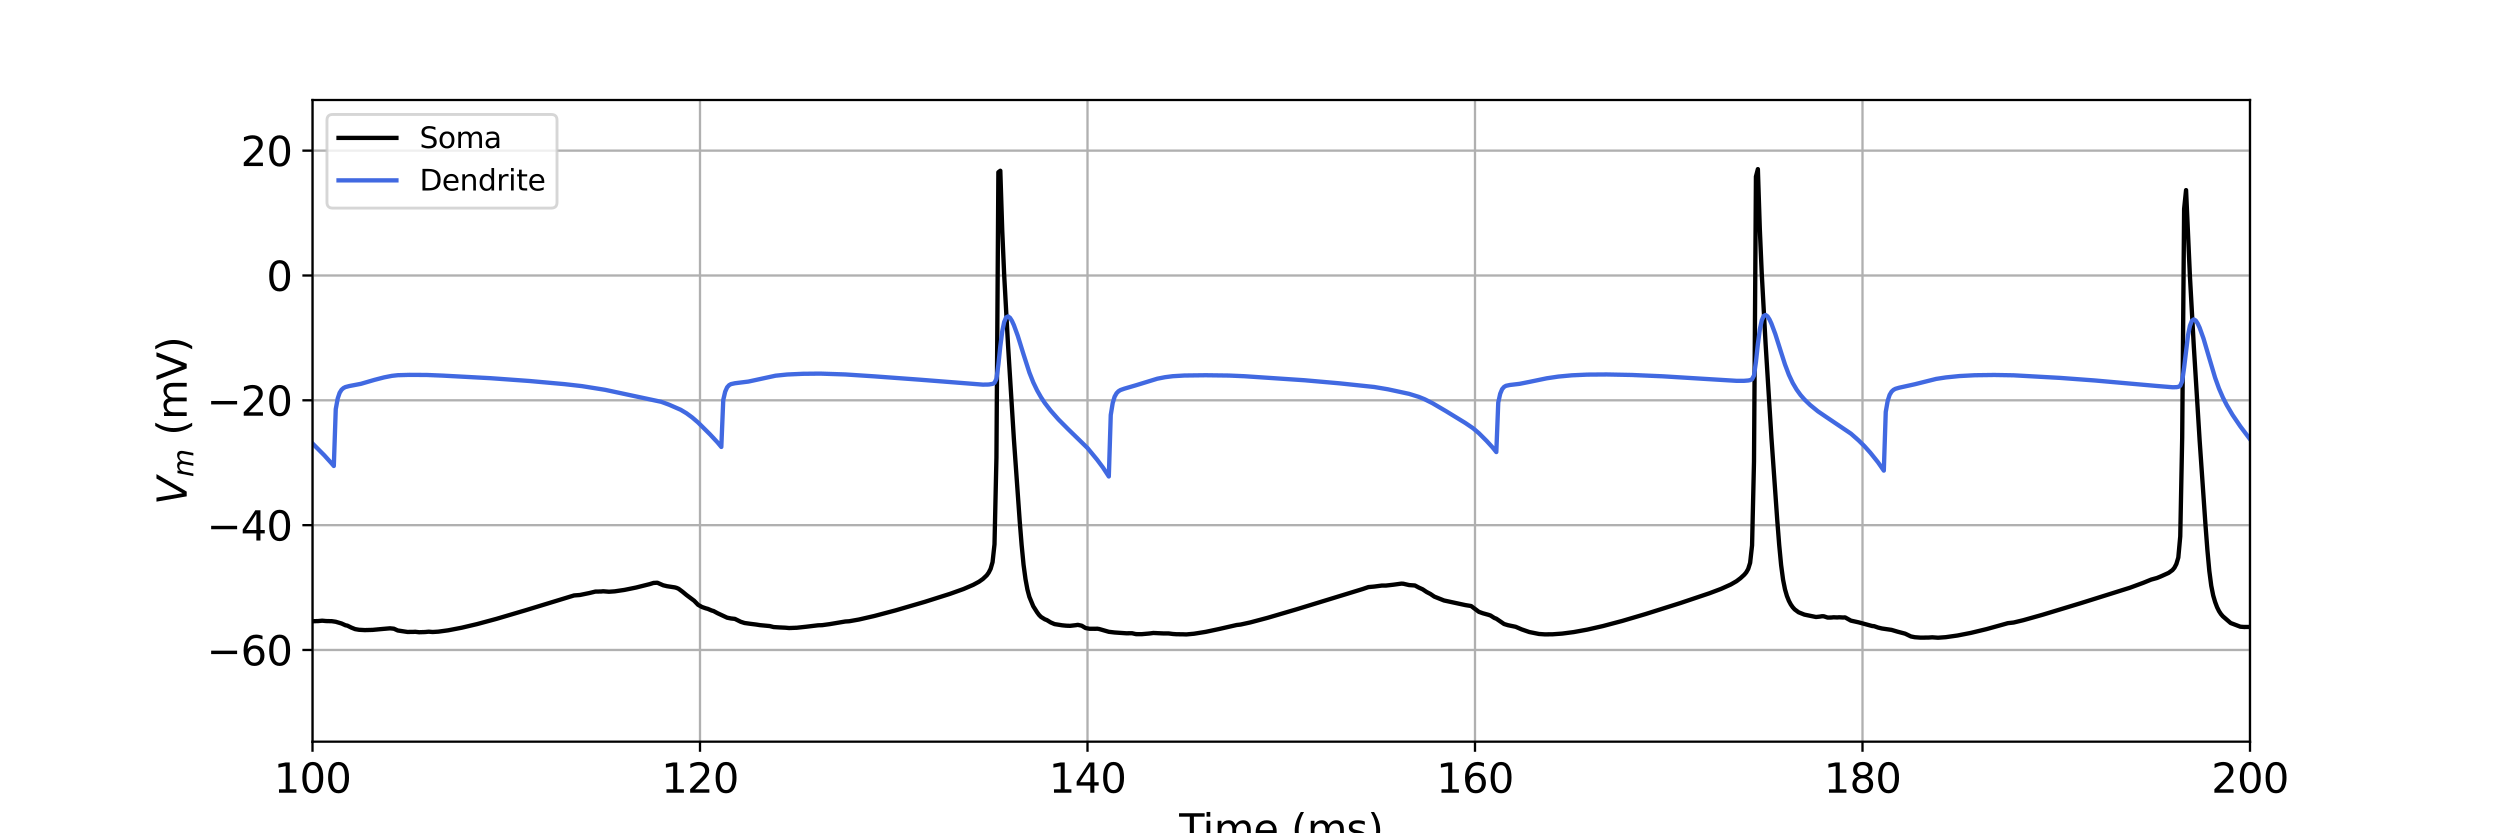 <?xml version="1.0" encoding="utf-8" standalone="no"?>
<!DOCTYPE svg PUBLIC "-//W3C//DTD SVG 1.1//EN"
  "http://www.w3.org/Graphics/SVG/1.1/DTD/svg11.dtd">
<svg xmlns:xlink="http://www.w3.org/1999/xlink" width="864pt" height="288pt" viewBox="0 0 864 288" xmlns="http://www.w3.org/2000/svg" version="1.1">
 <defs>
  <style type="text/css">*{stroke-linejoin: round; stroke-linecap: butt}</style>
 </defs>
 <g id="figure_1">
  <g id="patch_1">
   <path d="M 0 288 
L 864 288 
L 864 0 
L 0 0 
z
" style="fill: #ffffff"/>
  </g>
  <g id="axes_1">
   <g id="patch_2">
    <path d="M 108 256.32 
L 777.6 256.32 
L 777.6 34.56 
L 108 34.56 
z
" style="fill: #ffffff"/>
   </g>
   <g id="matplotlib.axis_1">
    <g id="xtick_1">
     <g id="line2d_1">
      <path d="M 108 256.32 
L 108 34.56 
" clip-path="url(#pbef470ce05)" style="fill: none; stroke: #b0b0b0; stroke-width: 0.8; stroke-linecap: square"/>
     </g>
     <g id="line2d_2">
      <defs>
       <path id="mf17e4791b1" d="M 0 0 
L 0 3.5 
" style="stroke: #000000; stroke-width: 0.8"/>
      </defs>
      <g>
       <use xlink:href="#mf17e4791b1" x="108" y="256.32" style="stroke: #000000; stroke-width: 0.8"/>
      </g>
     </g>
     <g id="text_1">
      <!-- 100 -->
      <g transform="translate(94.639 273.958) scale(0.14 -0.14)">
       <defs>
        <path id="DejaVuSans-31" d="M 794 531 
L 1825 531 
L 1825 4091 
L 703 3866 
L 703 4441 
L 1819 4666 
L 2450 4666 
L 2450 531 
L 3481 531 
L 3481 0 
L 794 0 
L 794 531 
z
" transform="scale(0.016)"/>
        <path id="DejaVuSans-30" d="M 2034 4250 
Q 1547 4250 1301 3770 
Q 1056 3291 1056 2328 
Q 1056 1369 1301 889 
Q 1547 409 2034 409 
Q 2525 409 2770 889 
Q 3016 1369 3016 2328 
Q 3016 3291 2770 3770 
Q 2525 4250 2034 4250 
z
M 2034 4750 
Q 2819 4750 3233 4129 
Q 3647 3509 3647 2328 
Q 3647 1150 3233 529 
Q 2819 -91 2034 -91 
Q 1250 -91 836 529 
Q 422 1150 422 2328 
Q 422 3509 836 4129 
Q 1250 4750 2034 4750 
z
" transform="scale(0.016)"/>
       </defs>
       <use xlink:href="#DejaVuSans-31"/>
       <use xlink:href="#DejaVuSans-30" x="63.623"/>
       <use xlink:href="#DejaVuSans-30" x="127.246"/>
      </g>
     </g>
    </g>
    <g id="xtick_2">
     <g id="line2d_3">
      <path d="M 241.92 256.32 
L 241.92 34.56 
" clip-path="url(#pbef470ce05)" style="fill: none; stroke: #b0b0b0; stroke-width: 0.8; stroke-linecap: square"/>
     </g>
     <g id="line2d_4">
      <g>
       <use xlink:href="#mf17e4791b1" x="241.92" y="256.32" style="stroke: #000000; stroke-width: 0.8"/>
      </g>
     </g>
     <g id="text_2">
      <!-- 120 -->
      <g transform="translate(228.559 273.958) scale(0.14 -0.14)">
       <defs>
        <path id="DejaVuSans-32" d="M 1228 531 
L 3431 531 
L 3431 0 
L 469 0 
L 469 531 
Q 828 903 1448 1529 
Q 2069 2156 2228 2338 
Q 2531 2678 2651 2914 
Q 2772 3150 2772 3378 
Q 2772 3750 2511 3984 
Q 2250 4219 1831 4219 
Q 1534 4219 1204 4116 
Q 875 4013 500 3803 
L 500 4441 
Q 881 4594 1212 4672 
Q 1544 4750 1819 4750 
Q 2544 4750 2975 4387 
Q 3406 4025 3406 3419 
Q 3406 3131 3298 2873 
Q 3191 2616 2906 2266 
Q 2828 2175 2409 1742 
Q 1991 1309 1228 531 
z
" transform="scale(0.016)"/>
       </defs>
       <use xlink:href="#DejaVuSans-31"/>
       <use xlink:href="#DejaVuSans-32" x="63.623"/>
       <use xlink:href="#DejaVuSans-30" x="127.246"/>
      </g>
     </g>
    </g>
    <g id="xtick_3">
     <g id="line2d_5">
      <path d="M 375.84 256.32 
L 375.84 34.56 
" clip-path="url(#pbef470ce05)" style="fill: none; stroke: #b0b0b0; stroke-width: 0.8; stroke-linecap: square"/>
     </g>
     <g id="line2d_6">
      <g>
       <use xlink:href="#mf17e4791b1" x="375.84" y="256.32" style="stroke: #000000; stroke-width: 0.8"/>
      </g>
     </g>
     <g id="text_3">
      <!-- 140 -->
      <g transform="translate(362.479 273.958) scale(0.14 -0.14)">
       <defs>
        <path id="DejaVuSans-34" d="M 2419 4116 
L 825 1625 
L 2419 1625 
L 2419 4116 
z
M 2253 4666 
L 3047 4666 
L 3047 1625 
L 3713 1625 
L 3713 1100 
L 3047 1100 
L 3047 0 
L 2419 0 
L 2419 1100 
L 313 1100 
L 313 1709 
L 2253 4666 
z
" transform="scale(0.016)"/>
       </defs>
       <use xlink:href="#DejaVuSans-31"/>
       <use xlink:href="#DejaVuSans-34" x="63.623"/>
       <use xlink:href="#DejaVuSans-30" x="127.246"/>
      </g>
     </g>
    </g>
    <g id="xtick_4">
     <g id="line2d_7">
      <path d="M 509.76 256.32 
L 509.76 34.56 
" clip-path="url(#pbef470ce05)" style="fill: none; stroke: #b0b0b0; stroke-width: 0.8; stroke-linecap: square"/>
     </g>
     <g id="line2d_8">
      <g>
       <use xlink:href="#mf17e4791b1" x="509.76" y="256.32" style="stroke: #000000; stroke-width: 0.8"/>
      </g>
     </g>
     <g id="text_4">
      <!-- 160 -->
      <g transform="translate(496.399 273.958) scale(0.14 -0.14)">
       <defs>
        <path id="DejaVuSans-36" d="M 2113 2584 
Q 1688 2584 1439 2293 
Q 1191 2003 1191 1497 
Q 1191 994 1439 701 
Q 1688 409 2113 409 
Q 2538 409 2786 701 
Q 3034 994 3034 1497 
Q 3034 2003 2786 2293 
Q 2538 2584 2113 2584 
z
M 3366 4563 
L 3366 3988 
Q 3128 4100 2886 4159 
Q 2644 4219 2406 4219 
Q 1781 4219 1451 3797 
Q 1122 3375 1075 2522 
Q 1259 2794 1537 2939 
Q 1816 3084 2150 3084 
Q 2853 3084 3261 2657 
Q 3669 2231 3669 1497 
Q 3669 778 3244 343 
Q 2819 -91 2113 -91 
Q 1303 -91 875 529 
Q 447 1150 447 2328 
Q 447 3434 972 4092 
Q 1497 4750 2381 4750 
Q 2619 4750 2861 4703 
Q 3103 4656 3366 4563 
z
" transform="scale(0.016)"/>
       </defs>
       <use xlink:href="#DejaVuSans-31"/>
       <use xlink:href="#DejaVuSans-36" x="63.623"/>
       <use xlink:href="#DejaVuSans-30" x="127.246"/>
      </g>
     </g>
    </g>
    <g id="xtick_5">
     <g id="line2d_9">
      <path d="M 643.68 256.32 
L 643.68 34.56 
" clip-path="url(#pbef470ce05)" style="fill: none; stroke: #b0b0b0; stroke-width: 0.8; stroke-linecap: square"/>
     </g>
     <g id="line2d_10">
      <g>
       <use xlink:href="#mf17e4791b1" x="643.68" y="256.32" style="stroke: #000000; stroke-width: 0.8"/>
      </g>
     </g>
     <g id="text_5">
      <!-- 180 -->
      <g transform="translate(630.319 273.958) scale(0.14 -0.14)">
       <defs>
        <path id="DejaVuSans-38" d="M 2034 2216 
Q 1584 2216 1326 1975 
Q 1069 1734 1069 1313 
Q 1069 891 1326 650 
Q 1584 409 2034 409 
Q 2484 409 2743 651 
Q 3003 894 3003 1313 
Q 3003 1734 2745 1975 
Q 2488 2216 2034 2216 
z
M 1403 2484 
Q 997 2584 770 2862 
Q 544 3141 544 3541 
Q 544 4100 942 4425 
Q 1341 4750 2034 4750 
Q 2731 4750 3128 4425 
Q 3525 4100 3525 3541 
Q 3525 3141 3298 2862 
Q 3072 2584 2669 2484 
Q 3125 2378 3379 2068 
Q 3634 1759 3634 1313 
Q 3634 634 3220 271 
Q 2806 -91 2034 -91 
Q 1263 -91 848 271 
Q 434 634 434 1313 
Q 434 1759 690 2068 
Q 947 2378 1403 2484 
z
M 1172 3481 
Q 1172 3119 1398 2916 
Q 1625 2713 2034 2713 
Q 2441 2713 2670 2916 
Q 2900 3119 2900 3481 
Q 2900 3844 2670 4047 
Q 2441 4250 2034 4250 
Q 1625 4250 1398 4047 
Q 1172 3844 1172 3481 
z
" transform="scale(0.016)"/>
       </defs>
       <use xlink:href="#DejaVuSans-31"/>
       <use xlink:href="#DejaVuSans-38" x="63.623"/>
       <use xlink:href="#DejaVuSans-30" x="127.246"/>
      </g>
     </g>
    </g>
    <g id="xtick_6">
     <g id="line2d_11">
      <path d="M 777.6 256.32 
L 777.6 34.56 
" clip-path="url(#pbef470ce05)" style="fill: none; stroke: #b0b0b0; stroke-width: 0.8; stroke-linecap: square"/>
     </g>
     <g id="line2d_12">
      <g>
       <use xlink:href="#mf17e4791b1" x="777.6" y="256.32" style="stroke: #000000; stroke-width: 0.8"/>
      </g>
     </g>
     <g id="text_6">
      <!-- 200 -->
      <g transform="translate(764.239 273.958) scale(0.14 -0.14)">
       <use xlink:href="#DejaVuSans-32"/>
       <use xlink:href="#DejaVuSans-30" x="63.623"/>
       <use xlink:href="#DejaVuSans-30" x="127.246"/>
      </g>
     </g>
    </g>
    <g id="text_7">
     <!-- Time (ms) -->
     <g transform="translate(407.521 291.507) scale(0.14 -0.14)">
      <defs>
       <path id="DejaVuSans-54" d="M -19 4666 
L 3928 4666 
L 3928 4134 
L 2272 4134 
L 2272 0 
L 1638 0 
L 1638 4134 
L -19 4134 
L -19 4666 
z
" transform="scale(0.016)"/>
       <path id="DejaVuSans-69" d="M 603 3500 
L 1178 3500 
L 1178 0 
L 603 0 
L 603 3500 
z
M 603 4863 
L 1178 4863 
L 1178 4134 
L 603 4134 
L 603 4863 
z
" transform="scale(0.016)"/>
       <path id="DejaVuSans-6d" d="M 3328 2828 
Q 3544 3216 3844 3400 
Q 4144 3584 4550 3584 
Q 5097 3584 5394 3201 
Q 5691 2819 5691 2113 
L 5691 0 
L 5113 0 
L 5113 2094 
Q 5113 2597 4934 2840 
Q 4756 3084 4391 3084 
Q 3944 3084 3684 2787 
Q 3425 2491 3425 1978 
L 3425 0 
L 2847 0 
L 2847 2094 
Q 2847 2600 2669 2842 
Q 2491 3084 2119 3084 
Q 1678 3084 1418 2786 
Q 1159 2488 1159 1978 
L 1159 0 
L 581 0 
L 581 3500 
L 1159 3500 
L 1159 2956 
Q 1356 3278 1631 3431 
Q 1906 3584 2284 3584 
Q 2666 3584 2933 3390 
Q 3200 3197 3328 2828 
z
" transform="scale(0.016)"/>
       <path id="DejaVuSans-65" d="M 3597 1894 
L 3597 1613 
L 953 1613 
Q 991 1019 1311 708 
Q 1631 397 2203 397 
Q 2534 397 2845 478 
Q 3156 559 3463 722 
L 3463 178 
Q 3153 47 2828 -22 
Q 2503 -91 2169 -91 
Q 1331 -91 842 396 
Q 353 884 353 1716 
Q 353 2575 817 3079 
Q 1281 3584 2069 3584 
Q 2775 3584 3186 3129 
Q 3597 2675 3597 1894 
z
M 3022 2063 
Q 3016 2534 2758 2815 
Q 2500 3097 2075 3097 
Q 1594 3097 1305 2825 
Q 1016 2553 972 2059 
L 3022 2063 
z
" transform="scale(0.016)"/>
       <path id="DejaVuSans-20" transform="scale(0.016)"/>
       <path id="DejaVuSans-28" d="M 1984 4856 
Q 1566 4138 1362 3434 
Q 1159 2731 1159 2009 
Q 1159 1288 1364 580 
Q 1569 -128 1984 -844 
L 1484 -844 
Q 1016 -109 783 600 
Q 550 1309 550 2009 
Q 550 2706 781 3412 
Q 1013 4119 1484 4856 
L 1984 4856 
z
" transform="scale(0.016)"/>
       <path id="DejaVuSans-73" d="M 2834 3397 
L 2834 2853 
Q 2591 2978 2328 3040 
Q 2066 3103 1784 3103 
Q 1356 3103 1142 2972 
Q 928 2841 928 2578 
Q 928 2378 1081 2264 
Q 1234 2150 1697 2047 
L 1894 2003 
Q 2506 1872 2764 1633 
Q 3022 1394 3022 966 
Q 3022 478 2636 193 
Q 2250 -91 1575 -91 
Q 1294 -91 989 -36 
Q 684 19 347 128 
L 347 722 
Q 666 556 975 473 
Q 1284 391 1588 391 
Q 1994 391 2212 530 
Q 2431 669 2431 922 
Q 2431 1156 2273 1281 
Q 2116 1406 1581 1522 
L 1381 1569 
Q 847 1681 609 1914 
Q 372 2147 372 2553 
Q 372 3047 722 3315 
Q 1072 3584 1716 3584 
Q 2034 3584 2315 3537 
Q 2597 3491 2834 3397 
z
" transform="scale(0.016)"/>
       <path id="DejaVuSans-29" d="M 513 4856 
L 1013 4856 
Q 1481 4119 1714 3412 
Q 1947 2706 1947 2009 
Q 1947 1309 1714 600 
Q 1481 -109 1013 -844 
L 513 -844 
Q 928 -128 1133 580 
Q 1338 1288 1338 2009 
Q 1338 2731 1133 3434 
Q 928 4138 513 4856 
z
" transform="scale(0.016)"/>
      </defs>
      <use xlink:href="#DejaVuSans-54"/>
      <use xlink:href="#DejaVuSans-69" x="57.959"/>
      <use xlink:href="#DejaVuSans-6d" x="85.742"/>
      <use xlink:href="#DejaVuSans-65" x="183.154"/>
      <use xlink:href="#DejaVuSans-20" x="244.678"/>
      <use xlink:href="#DejaVuSans-28" x="276.465"/>
      <use xlink:href="#DejaVuSans-6d" x="315.479"/>
      <use xlink:href="#DejaVuSans-73" x="412.891"/>
      <use xlink:href="#DejaVuSans-29" x="464.99"/>
     </g>
    </g>
   </g>
   <g id="matplotlib.axis_2">
    <g id="ytick_1">
     <g id="line2d_13">
      <path d="M 108 224.634 
L 777.6 224.634 
" clip-path="url(#pbef470ce05)" style="fill: none; stroke: #b0b0b0; stroke-width: 0.8; stroke-linecap: square"/>
     </g>
     <g id="line2d_14">
      <defs>
       <path id="m6b7aa451a7" d="M 0 0 
L -3.5 0 
" style="stroke: #000000; stroke-width: 0.8"/>
      </defs>
      <g>
       <use xlink:href="#m6b7aa451a7" x="108" y="224.634" style="stroke: #000000; stroke-width: 0.8"/>
      </g>
     </g>
     <g id="text_8">
      <!-- −60 -->
      <g transform="translate(71.453 229.953) scale(0.14 -0.14)">
       <defs>
        <path id="DejaVuSans-2212" d="M 678 2272 
L 4684 2272 
L 4684 1741 
L 678 1741 
L 678 2272 
z
" transform="scale(0.016)"/>
       </defs>
       <use xlink:href="#DejaVuSans-2212"/>
       <use xlink:href="#DejaVuSans-36" x="83.789"/>
       <use xlink:href="#DejaVuSans-30" x="147.412"/>
      </g>
     </g>
    </g>
    <g id="ytick_2">
     <g id="line2d_15">
      <path d="M 108 181.491 
L 777.6 181.491 
" clip-path="url(#pbef470ce05)" style="fill: none; stroke: #b0b0b0; stroke-width: 0.8; stroke-linecap: square"/>
     </g>
     <g id="line2d_16">
      <g>
       <use xlink:href="#m6b7aa451a7" x="108" y="181.491" style="stroke: #000000; stroke-width: 0.8"/>
      </g>
     </g>
     <g id="text_9">
      <!-- −40 -->
      <g transform="translate(71.453 186.81) scale(0.14 -0.14)">
       <use xlink:href="#DejaVuSans-2212"/>
       <use xlink:href="#DejaVuSans-34" x="83.789"/>
       <use xlink:href="#DejaVuSans-30" x="147.412"/>
      </g>
     </g>
    </g>
    <g id="ytick_3">
     <g id="line2d_17">
      <path d="M 108 138.348 
L 777.6 138.348 
" clip-path="url(#pbef470ce05)" style="fill: none; stroke: #b0b0b0; stroke-width: 0.8; stroke-linecap: square"/>
     </g>
     <g id="line2d_18">
      <g>
       <use xlink:href="#m6b7aa451a7" x="108" y="138.348" style="stroke: #000000; stroke-width: 0.8"/>
      </g>
     </g>
     <g id="text_10">
      <!-- −20 -->
      <g transform="translate(71.453 143.667) scale(0.14 -0.14)">
       <use xlink:href="#DejaVuSans-2212"/>
       <use xlink:href="#DejaVuSans-32" x="83.789"/>
       <use xlink:href="#DejaVuSans-30" x="147.412"/>
      </g>
     </g>
    </g>
    <g id="ytick_4">
     <g id="line2d_19">
      <path d="M 108 95.206 
L 777.6 95.206 
" clip-path="url(#pbef470ce05)" style="fill: none; stroke: #b0b0b0; stroke-width: 0.8; stroke-linecap: square"/>
     </g>
     <g id="line2d_20">
      <g>
       <use xlink:href="#m6b7aa451a7" x="108" y="95.206" style="stroke: #000000; stroke-width: 0.8"/>
      </g>
     </g>
     <g id="text_11">
      <!-- 0 -->
      <g transform="translate(92.093 100.524) scale(0.14 -0.14)">
       <use xlink:href="#DejaVuSans-30"/>
      </g>
     </g>
    </g>
    <g id="ytick_5">
     <g id="line2d_21">
      <path d="M 108 52.063 
L 777.6 52.063 
" clip-path="url(#pbef470ce05)" style="fill: none; stroke: #b0b0b0; stroke-width: 0.8; stroke-linecap: square"/>
     </g>
     <g id="line2d_22">
      <g>
       <use xlink:href="#m6b7aa451a7" x="108" y="52.063" style="stroke: #000000; stroke-width: 0.8"/>
      </g>
     </g>
     <g id="text_12">
      <!-- 20 -->
      <g transform="translate(83.185 57.382) scale(0.14 -0.14)">
       <use xlink:href="#DejaVuSans-32"/>
       <use xlink:href="#DejaVuSans-30" x="63.623"/>
      </g>
     </g>
    </g>
    <g id="text_13">
     <!-- $V_{m}$ (mV) -->
     <g transform="translate(64.542 174.49) rotate(-90) scale(0.14 -0.14)">
      <defs>
       <path id="DejaVuSans-Oblique-56" d="M 1319 0 
L 500 4666 
L 1119 4666 
L 1797 653 
L 4063 4666 
L 4750 4666 
L 2053 0 
L 1319 0 
z
" transform="scale(0.016)"/>
       <path id="DejaVuSans-Oblique-6d" d="M 5747 2113 
L 5338 0 
L 4763 0 
L 5166 2094 
Q 5191 2228 5203 2325 
Q 5216 2422 5216 2491 
Q 5216 2772 5059 2928 
Q 4903 3084 4622 3084 
Q 4203 3084 3875 2770 
Q 3547 2456 3450 1953 
L 3066 0 
L 2491 0 
L 2900 2094 
Q 2925 2209 2937 2307 
Q 2950 2406 2950 2484 
Q 2950 2769 2794 2926 
Q 2638 3084 2363 3084 
Q 1938 3084 1609 2770 
Q 1281 2456 1184 1953 
L 800 0 
L 225 0 
L 909 3500 
L 1484 3500 
L 1375 2956 
Q 1609 3263 1923 3423 
Q 2238 3584 2597 3584 
Q 2978 3584 3223 3384 
Q 3469 3184 3519 2828 
Q 3781 3197 4126 3390 
Q 4472 3584 4856 3584 
Q 5306 3584 5551 3325 
Q 5797 3066 5797 2591 
Q 5797 2488 5784 2364 
Q 5772 2241 5747 2113 
z
" transform="scale(0.016)"/>
       <path id="DejaVuSans-56" d="M 1831 0 
L 50 4666 
L 709 4666 
L 2188 738 
L 3669 4666 
L 4325 4666 
L 2547 0 
L 1831 0 
z
" transform="scale(0.016)"/>
      </defs>
      <use xlink:href="#DejaVuSans-Oblique-56" transform="translate(0 0.125)"/>
      <use xlink:href="#DejaVuSans-Oblique-6d" transform="translate(68.408 -16.281) scale(0.7)"/>
      <use xlink:href="#DejaVuSans-20" transform="translate(139.331 0.125)"/>
      <use xlink:href="#DejaVuSans-28" transform="translate(171.118 0.125)"/>
      <use xlink:href="#DejaVuSans-6d" transform="translate(210.132 0.125)"/>
      <use xlink:href="#DejaVuSans-56" transform="translate(307.544 0.125)"/>
      <use xlink:href="#DejaVuSans-29" transform="translate(375.952 0.125)"/>
     </g>
    </g>
   </g>
   <g id="line2d_23">
    <path d="M 108 214.703 
L 110.009 214.639 
L 111.348 214.511 
L 112.687 214.636 
L 114.696 214.685 
L 116.035 214.883 
L 118.044 215.482 
L 119.383 216.092 
L 120.053 216.226 
L 121.392 216.885 
L 122.731 217.423 
L 124.07 217.652 
L 126.079 217.763 
L 128.758 217.69 
L 132.106 217.377 
L 134.784 217.148 
L 136.123 217.282 
L 137.462 217.894 
L 140.81 218.403 
L 142.819 218.383 
L 143.489 218.343 
L 144.828 218.499 
L 146.837 218.436 
L 148.176 218.312 
L 149.515 218.42 
L 151.524 218.297 
L 154.872 217.837 
L 159.559 216.939 
L 164.916 215.677 
L 171.612 213.87 
L 181.656 210.901 
L 198.396 205.786 
L 200.405 205.631 
L 203.753 204.939 
L 205.762 204.454 
L 207.77 204.421 
L 208.44 204.342 
L 210.449 204.506 
L 212.458 204.367 
L 215.806 203.873 
L 219.823 203.055 
L 224.51 201.88 
L 225.85 201.463 
L 227.189 201.394 
L 229.198 202.274 
L 230.537 202.595 
L 233.215 203.003 
L 233.885 203.192 
L 234.554 203.503 
L 235.894 204.509 
L 237.233 205.621 
L 239.911 207.627 
L 241.25 209.017 
L 242.59 209.773 
L 243.929 210.24 
L 244.598 210.415 
L 245.938 210.988 
L 246.607 211.178 
L 247.946 211.906 
L 251.294 213.47 
L 252.634 213.74 
L 253.973 213.888 
L 255.982 214.881 
L 257.321 215.307 
L 259.33 215.589 
L 261.338 215.842 
L 262.678 216.053 
L 266.026 216.368 
L 267.365 216.71 
L 269.374 216.834 
L 271.382 216.932 
L 272.722 217.049 
L 275.4 216.945 
L 278.748 216.585 
L 282.766 216.099 
L 284.105 216.061 
L 286.783 215.692 
L 292.14 214.788 
L 293.479 214.704 
L 296.827 214.113 
L 302.184 212.884 
L 309.55 210.933 
L 319.594 208.004 
L 328.298 205.243 
L 332.986 203.568 
L 336.334 202.126 
L 338.342 201.043 
L 339.682 200.095 
L 341.021 198.831 
L 341.69 197.896 
L 342.36 196.581 
L 343.03 194.272 
L 343.699 188.113 
L 344.369 158.135 
L 345.038 59.531 
L 345.708 59.02 
L 346.378 79.776 
L 347.047 95.099 
L 348.386 119.465 
L 350.395 151.715 
L 352.404 179.989 
L 353.074 188.331 
L 353.743 195.206 
L 354.413 200.152 
L 355.082 203.766 
L 355.752 206.278 
L 357.091 209.513 
L 358.43 211.624 
L 359.1 212.53 
L 359.77 213.205 
L 361.109 214.039 
L 361.778 214.293 
L 363.118 215.114 
L 364.457 215.69 
L 367.135 216.112 
L 368.474 216.241 
L 369.814 216.292 
L 371.822 216.061 
L 372.492 215.948 
L 373.831 216.245 
L 375.17 217.049 
L 376.51 217.294 
L 378.518 217.314 
L 379.188 217.28 
L 379.858 217.381 
L 383.206 218.351 
L 385.214 218.587 
L 389.232 218.864 
L 391.241 218.846 
L 392.58 219.155 
L 394.589 219.17 
L 397.267 218.932 
L 398.606 218.755 
L 401.954 218.908 
L 403.963 218.926 
L 405.302 219.102 
L 406.642 219.194 
L 408.65 219.212 
L 409.99 219.257 
L 412.668 219.015 
L 416.686 218.37 
L 421.373 217.376 
L 427.399 216.001 
L 428.738 215.849 
L 432.086 215.113 
L 438.113 213.511 
L 448.157 210.559 
L 470.923 203.576 
L 472.932 202.896 
L 474.941 202.719 
L 477.619 202.363 
L 478.958 202.374 
L 481.637 202.067 
L 484.315 201.7 
L 484.985 201.736 
L 486.994 202.205 
L 489.002 202.343 
L 490.342 203.064 
L 491.681 203.676 
L 493.02 204.582 
L 494.359 205.28 
L 495.698 206.189 
L 499.046 207.525 
L 506.412 209.117 
L 508.421 209.445 
L 511.099 211.451 
L 512.438 211.934 
L 514.447 212.491 
L 515.117 212.715 
L 516.456 213.57 
L 517.126 213.824 
L 519.804 215.653 
L 521.143 216.064 
L 523.822 216.622 
L 525.83 217.496 
L 528.509 218.425 
L 530.518 218.829 
L 531.857 219.098 
L 533.866 219.236 
L 536.544 219.213 
L 539.892 218.968 
L 543.91 218.442 
L 548.597 217.588 
L 553.954 216.373 
L 560.65 214.595 
L 568.685 212.222 
L 580.738 208.415 
L 590.782 205.032 
L 594.799 203.515 
L 598.147 202.01 
L 600.156 200.85 
L 601.495 199.834 
L 602.834 198.61 
L 603.504 197.81 
L 604.174 196.64 
L 604.843 194.511 
L 605.513 188.482 
L 606.182 159.581 
L 606.852 61.042 
L 607.522 58.457 
L 608.191 79.142 
L 608.861 94.568 
L 610.2 119.005 
L 612.209 151.316 
L 614.218 179.788 
L 614.887 188.304 
L 615.557 195.308 
L 616.226 200.331 
L 616.896 203.685 
L 617.566 205.988 
L 618.235 207.656 
L 618.905 208.911 
L 619.574 209.873 
L 620.244 210.612 
L 621.583 211.602 
L 623.592 212.41 
L 624.931 212.687 
L 627.61 213.238 
L 628.949 213.099 
L 629.618 212.976 
L 630.288 212.985 
L 631.627 213.434 
L 632.966 213.416 
L 633.636 213.332 
L 634.975 213.387 
L 635.645 213.327 
L 636.984 213.413 
L 637.654 213.367 
L 639.662 214.488 
L 642.341 215.082 
L 647.028 216.351 
L 647.698 216.406 
L 649.037 216.877 
L 650.376 217.203 
L 653.724 217.692 
L 655.733 218.288 
L 658.411 218.993 
L 660.42 219.957 
L 661.759 220.223 
L 663.768 220.373 
L 666.446 220.34 
L 667.786 220.257 
L 669.794 220.399 
L 672.473 220.204 
L 676.49 219.636 
L 681.178 218.716 
L 686.534 217.427 
L 693.23 215.566 
L 693.9 215.369 
L 695.909 215.144 
L 699.257 214.34 
L 705.953 212.449 
L 719.345 208.384 
L 736.085 203.128 
L 740.772 201.398 
L 743.45 200.305 
L 745.459 199.752 
L 746.798 199.2 
L 748.138 198.597 
L 749.477 197.993 
L 750.816 197.014 
L 751.486 196.207 
L 752.155 194.921 
L 752.825 192.683 
L 753.494 185.359 
L 754.164 151.296 
L 754.834 72.208 
L 755.503 65.705 
L 756.842 95.573 
L 758.182 119.72 
L 760.19 152.178 
L 762.199 181.224 
L 762.869 190.006 
L 763.538 197.31 
L 764.208 202.44 
L 764.878 205.781 
L 765.547 208.056 
L 766.217 209.847 
L 766.886 211.203 
L 767.556 212.22 
L 768.226 213 
L 770.904 215.311 
L 774.252 216.586 
L 775.591 216.691 
L 777.6 216.681 
L 777.6 216.681 
" clip-path="url(#pbef470ce05)" style="fill: none; stroke: #000000; stroke-width: 1.5; stroke-linecap: square"/>
   </g>
   <g id="line2d_24">
    <path d="M 108 153.263 
L 112.018 157.291 
L 114.696 160.245 
L 115.366 161.038 
L 116.035 141.424 
L 116.705 137.749 
L 117.374 135.754 
L 118.044 134.696 
L 118.714 134.107 
L 119.383 133.769 
L 120.722 133.418 
L 124.74 132.648 
L 129.427 131.28 
L 132.775 130.416 
L 135.454 129.893 
L 137.462 129.67 
L 141.48 129.554 
L 147.506 129.591 
L 152.863 129.806 
L 169.603 130.706 
L 182.995 131.672 
L 195.048 132.753 
L 201.074 133.438 
L 209.11 134.719 
L 228.528 138.866 
L 231.206 139.855 
L 235.224 141.608 
L 237.233 142.81 
L 239.242 144.284 
L 241.25 146.013 
L 245.268 150 
L 247.946 152.865 
L 249.286 154.461 
L 249.955 138.231 
L 250.625 135.359 
L 251.294 133.858 
L 251.964 133.119 
L 252.634 132.748 
L 253.973 132.452 
L 258.66 131.868 
L 268.034 129.841 
L 272.052 129.43 
L 277.409 129.187 
L 283.435 129.118 
L 292.14 129.411 
L 302.184 130.068 
L 317.585 131.199 
L 339.682 132.928 
L 341.69 132.889 
L 343.03 132.663 
L 343.699 132.299 
L 344.369 130.923 
L 345.038 126.005 
L 345.708 119.663 
L 346.378 114.514 
L 347.047 111.275 
L 347.717 109.702 
L 348.386 109.348 
L 349.056 109.836 
L 349.726 110.9 
L 350.395 112.36 
L 351.734 116.028 
L 353.743 122.506 
L 355.752 128.745 
L 357.091 132.138 
L 358.43 134.929 
L 359.77 137.282 
L 361.109 139.309 
L 363.118 141.907 
L 365.796 144.949 
L 369.144 148.314 
L 375.84 154.838 
L 379.188 158.909 
L 381.197 161.6 
L 383.206 164.663 
L 383.875 143.435 
L 384.545 139.311 
L 385.214 137.09 
L 385.884 135.897 
L 386.554 135.215 
L 387.223 134.803 
L 388.562 134.327 
L 392.58 133.15 
L 399.946 130.887 
L 402.624 130.36 
L 405.302 130.017 
L 409.32 129.778 
L 416.686 129.684 
L 424.721 129.791 
L 430.078 130.022 
L 450.835 131.414 
L 462.888 132.475 
L 474.941 133.745 
L 479.628 134.534 
L 486.994 136.118 
L 490.342 137.164 
L 492.35 137.979 
L 495.029 139.328 
L 499.716 142.081 
L 506.412 146.18 
L 509.09 148.001 
L 511.099 149.703 
L 513.778 152.384 
L 515.786 154.581 
L 517.126 156.227 
L 517.795 139.118 
L 518.465 136.087 
L 519.134 134.497 
L 519.804 133.718 
L 520.474 133.334 
L 521.813 133.049 
L 525.161 132.657 
L 528.509 131.992 
L 534.535 130.743 
L 538.553 130.148 
L 543.24 129.71 
L 548.597 129.466 
L 555.293 129.411 
L 563.998 129.59 
L 574.711 130.053 
L 587.434 130.838 
L 600.156 131.617 
L 602.834 131.606 
L 604.174 131.5 
L 604.843 131.368 
L 605.513 131.04 
L 606.182 129.764 
L 606.852 125.071 
L 607.522 118.924 
L 608.191 113.893 
L 608.861 110.723 
L 609.53 109.191 
L 610.2 108.858 
L 610.87 109.352 
L 611.539 110.409 
L 612.209 111.851 
L 613.548 115.453 
L 615.557 121.799 
L 616.896 125.974 
L 618.235 129.522 
L 619.574 132.366 
L 620.914 134.64 
L 622.253 136.492 
L 623.592 138.036 
L 625.601 139.975 
L 628.279 142.159 
L 630.958 143.985 
L 639.662 149.85 
L 642.341 152.209 
L 644.35 154.196 
L 646.358 156.425 
L 649.037 159.766 
L 651.046 162.641 
L 651.715 142.358 
L 652.385 138.53 
L 653.054 136.459 
L 653.724 135.356 
L 654.394 134.736 
L 655.063 134.372 
L 656.402 133.982 
L 661.759 132.8 
L 669.125 130.955 
L 672.473 130.439 
L 677.16 129.965 
L 682.517 129.683 
L 689.213 129.59 
L 695.909 129.708 
L 711.979 130.602 
L 724.032 131.496 
L 745.459 133.397 
L 750.816 133.83 
L 752.155 133.807 
L 752.825 133.692 
L 753.494 133.315 
L 754.164 131.73 
L 754.834 127.019 
L 756.173 115.903 
L 756.842 112.58 
L 757.512 110.87 
L 758.182 110.39 
L 758.851 110.788 
L 759.521 111.802 
L 760.19 113.248 
L 761.53 116.991 
L 763.538 123.813 
L 765.547 130.563 
L 766.886 134.273 
L 768.226 137.366 
L 769.565 139.992 
L 771.574 143.399 
L 774.252 147.343 
L 777.6 151.786 
L 777.6 151.786 
" clip-path="url(#pbef470ce05)" style="fill: none; stroke: #4169e1; stroke-width: 1.5; stroke-linecap: square"/>
   </g>
   <g id="patch_3">
    <path d="M 108 256.32 
L 108 34.56 
" style="fill: none; stroke: #000000; stroke-width: 0.8; stroke-linejoin: miter; stroke-linecap: square"/>
   </g>
   <g id="patch_4">
    <path d="M 777.6 256.32 
L 777.6 34.56 
" style="fill: none; stroke: #000000; stroke-width: 0.8; stroke-linejoin: miter; stroke-linecap: square"/>
   </g>
   <g id="patch_5">
    <path d="M 108 256.32 
L 777.6 256.32 
" style="fill: none; stroke: #000000; stroke-width: 0.8; stroke-linejoin: miter; stroke-linecap: square"/>
   </g>
   <g id="patch_6">
    <path d="M 108 34.56 
L 777.6 34.56 
" style="fill: none; stroke: #000000; stroke-width: 0.8; stroke-linejoin: miter; stroke-linecap: square"/>
   </g>
   <g id="legend_1">
    <g id="patch_7">
     <path d="M 115 71.916 
L 190.502 71.916 
Q 192.502 71.916 192.502 69.916 
L 192.502 41.56 
Q 192.502 39.56 190.502 39.56 
L 115 39.56 
Q 113 39.56 113 41.56 
L 113 69.916 
Q 113 71.916 115 71.916 
z
" style="fill: #ffffff; opacity: 0.8; stroke: #cccccc; stroke-linejoin: miter"/>
    </g>
    <g id="line2d_25">
     <path d="M 117 47.658 
L 127 47.658 
L 137 47.658 
" style="fill: none; stroke: #000000; stroke-width: 1.5; stroke-linecap: square"/>
    </g>
    <g id="text_14">
     <!-- Soma -->
     <g transform="translate(145 51.158) scale(0.1 -0.1)">
      <defs>
       <path id="DejaVuSans-53" d="M 3425 4513 
L 3425 3897 
Q 3066 4069 2747 4153 
Q 2428 4238 2131 4238 
Q 1616 4238 1336 4038 
Q 1056 3838 1056 3469 
Q 1056 3159 1242 3001 
Q 1428 2844 1947 2747 
L 2328 2669 
Q 3034 2534 3370 2195 
Q 3706 1856 3706 1288 
Q 3706 609 3251 259 
Q 2797 -91 1919 -91 
Q 1588 -91 1214 -16 
Q 841 59 441 206 
L 441 856 
Q 825 641 1194 531 
Q 1563 422 1919 422 
Q 2459 422 2753 634 
Q 3047 847 3047 1241 
Q 3047 1584 2836 1778 
Q 2625 1972 2144 2069 
L 1759 2144 
Q 1053 2284 737 2584 
Q 422 2884 422 3419 
Q 422 4038 858 4394 
Q 1294 4750 2059 4750 
Q 2388 4750 2728 4690 
Q 3069 4631 3425 4513 
z
" transform="scale(0.016)"/>
       <path id="DejaVuSans-6f" d="M 1959 3097 
Q 1497 3097 1228 2736 
Q 959 2375 959 1747 
Q 959 1119 1226 758 
Q 1494 397 1959 397 
Q 2419 397 2687 759 
Q 2956 1122 2956 1747 
Q 2956 2369 2687 2733 
Q 2419 3097 1959 3097 
z
M 1959 3584 
Q 2709 3584 3137 3096 
Q 3566 2609 3566 1747 
Q 3566 888 3137 398 
Q 2709 -91 1959 -91 
Q 1206 -91 779 398 
Q 353 888 353 1747 
Q 353 2609 779 3096 
Q 1206 3584 1959 3584 
z
" transform="scale(0.016)"/>
       <path id="DejaVuSans-61" d="M 2194 1759 
Q 1497 1759 1228 1600 
Q 959 1441 959 1056 
Q 959 750 1161 570 
Q 1363 391 1709 391 
Q 2188 391 2477 730 
Q 2766 1069 2766 1631 
L 2766 1759 
L 2194 1759 
z
M 3341 1997 
L 3341 0 
L 2766 0 
L 2766 531 
Q 2569 213 2275 61 
Q 1981 -91 1556 -91 
Q 1019 -91 701 211 
Q 384 513 384 1019 
Q 384 1609 779 1909 
Q 1175 2209 1959 2209 
L 2766 2209 
L 2766 2266 
Q 2766 2663 2505 2880 
Q 2244 3097 1772 3097 
Q 1472 3097 1187 3025 
Q 903 2953 641 2809 
L 641 3341 
Q 956 3463 1253 3523 
Q 1550 3584 1831 3584 
Q 2591 3584 2966 3190 
Q 3341 2797 3341 1997 
z
" transform="scale(0.016)"/>
      </defs>
      <use xlink:href="#DejaVuSans-53"/>
      <use xlink:href="#DejaVuSans-6f" x="63.477"/>
      <use xlink:href="#DejaVuSans-6d" x="124.658"/>
      <use xlink:href="#DejaVuSans-61" x="222.07"/>
     </g>
    </g>
    <g id="line2d_26">
     <path d="M 117 62.337 
L 127 62.337 
L 137 62.337 
" style="fill: none; stroke: #4169e1; stroke-width: 1.5; stroke-linecap: square"/>
    </g>
    <g id="text_15">
     <!-- Dendrite -->
     <g transform="translate(145 65.837) scale(0.1 -0.1)">
      <defs>
       <path id="DejaVuSans-44" d="M 1259 4147 
L 1259 519 
L 2022 519 
Q 2988 519 3436 956 
Q 3884 1394 3884 2338 
Q 3884 3275 3436 3711 
Q 2988 4147 2022 4147 
L 1259 4147 
z
M 628 4666 
L 1925 4666 
Q 3281 4666 3915 4102 
Q 4550 3538 4550 2338 
Q 4550 1131 3912 565 
Q 3275 0 1925 0 
L 628 0 
L 628 4666 
z
" transform="scale(0.016)"/>
       <path id="DejaVuSans-6e" d="M 3513 2113 
L 3513 0 
L 2938 0 
L 2938 2094 
Q 2938 2591 2744 2837 
Q 2550 3084 2163 3084 
Q 1697 3084 1428 2787 
Q 1159 2491 1159 1978 
L 1159 0 
L 581 0 
L 581 3500 
L 1159 3500 
L 1159 2956 
Q 1366 3272 1645 3428 
Q 1925 3584 2291 3584 
Q 2894 3584 3203 3211 
Q 3513 2838 3513 2113 
z
" transform="scale(0.016)"/>
       <path id="DejaVuSans-64" d="M 2906 2969 
L 2906 4863 
L 3481 4863 
L 3481 0 
L 2906 0 
L 2906 525 
Q 2725 213 2448 61 
Q 2172 -91 1784 -91 
Q 1150 -91 751 415 
Q 353 922 353 1747 
Q 353 2572 751 3078 
Q 1150 3584 1784 3584 
Q 2172 3584 2448 3432 
Q 2725 3281 2906 2969 
z
M 947 1747 
Q 947 1113 1208 752 
Q 1469 391 1925 391 
Q 2381 391 2643 752 
Q 2906 1113 2906 1747 
Q 2906 2381 2643 2742 
Q 2381 3103 1925 3103 
Q 1469 3103 1208 2742 
Q 947 2381 947 1747 
z
" transform="scale(0.016)"/>
       <path id="DejaVuSans-72" d="M 2631 2963 
Q 2534 3019 2420 3045 
Q 2306 3072 2169 3072 
Q 1681 3072 1420 2755 
Q 1159 2438 1159 1844 
L 1159 0 
L 581 0 
L 581 3500 
L 1159 3500 
L 1159 2956 
Q 1341 3275 1631 3429 
Q 1922 3584 2338 3584 
Q 2397 3584 2469 3576 
Q 2541 3569 2628 3553 
L 2631 2963 
z
" transform="scale(0.016)"/>
       <path id="DejaVuSans-74" d="M 1172 4494 
L 1172 3500 
L 2356 3500 
L 2356 3053 
L 1172 3053 
L 1172 1153 
Q 1172 725 1289 603 
Q 1406 481 1766 481 
L 2356 481 
L 2356 0 
L 1766 0 
Q 1100 0 847 248 
Q 594 497 594 1153 
L 594 3053 
L 172 3053 
L 172 3500 
L 594 3500 
L 594 4494 
L 1172 4494 
z
" transform="scale(0.016)"/>
      </defs>
      <use xlink:href="#DejaVuSans-44"/>
      <use xlink:href="#DejaVuSans-65" x="77.002"/>
      <use xlink:href="#DejaVuSans-6e" x="138.525"/>
      <use xlink:href="#DejaVuSans-64" x="201.904"/>
      <use xlink:href="#DejaVuSans-72" x="265.381"/>
      <use xlink:href="#DejaVuSans-69" x="306.494"/>
      <use xlink:href="#DejaVuSans-74" x="334.277"/>
      <use xlink:href="#DejaVuSans-65" x="373.486"/>
     </g>
    </g>
   </g>
  </g>
 </g>
 <defs>
  <clipPath id="pbef470ce05">
   <rect x="108" y="34.56" width="669.6" height="221.76"/>
  </clipPath>
 </defs>
</svg>
